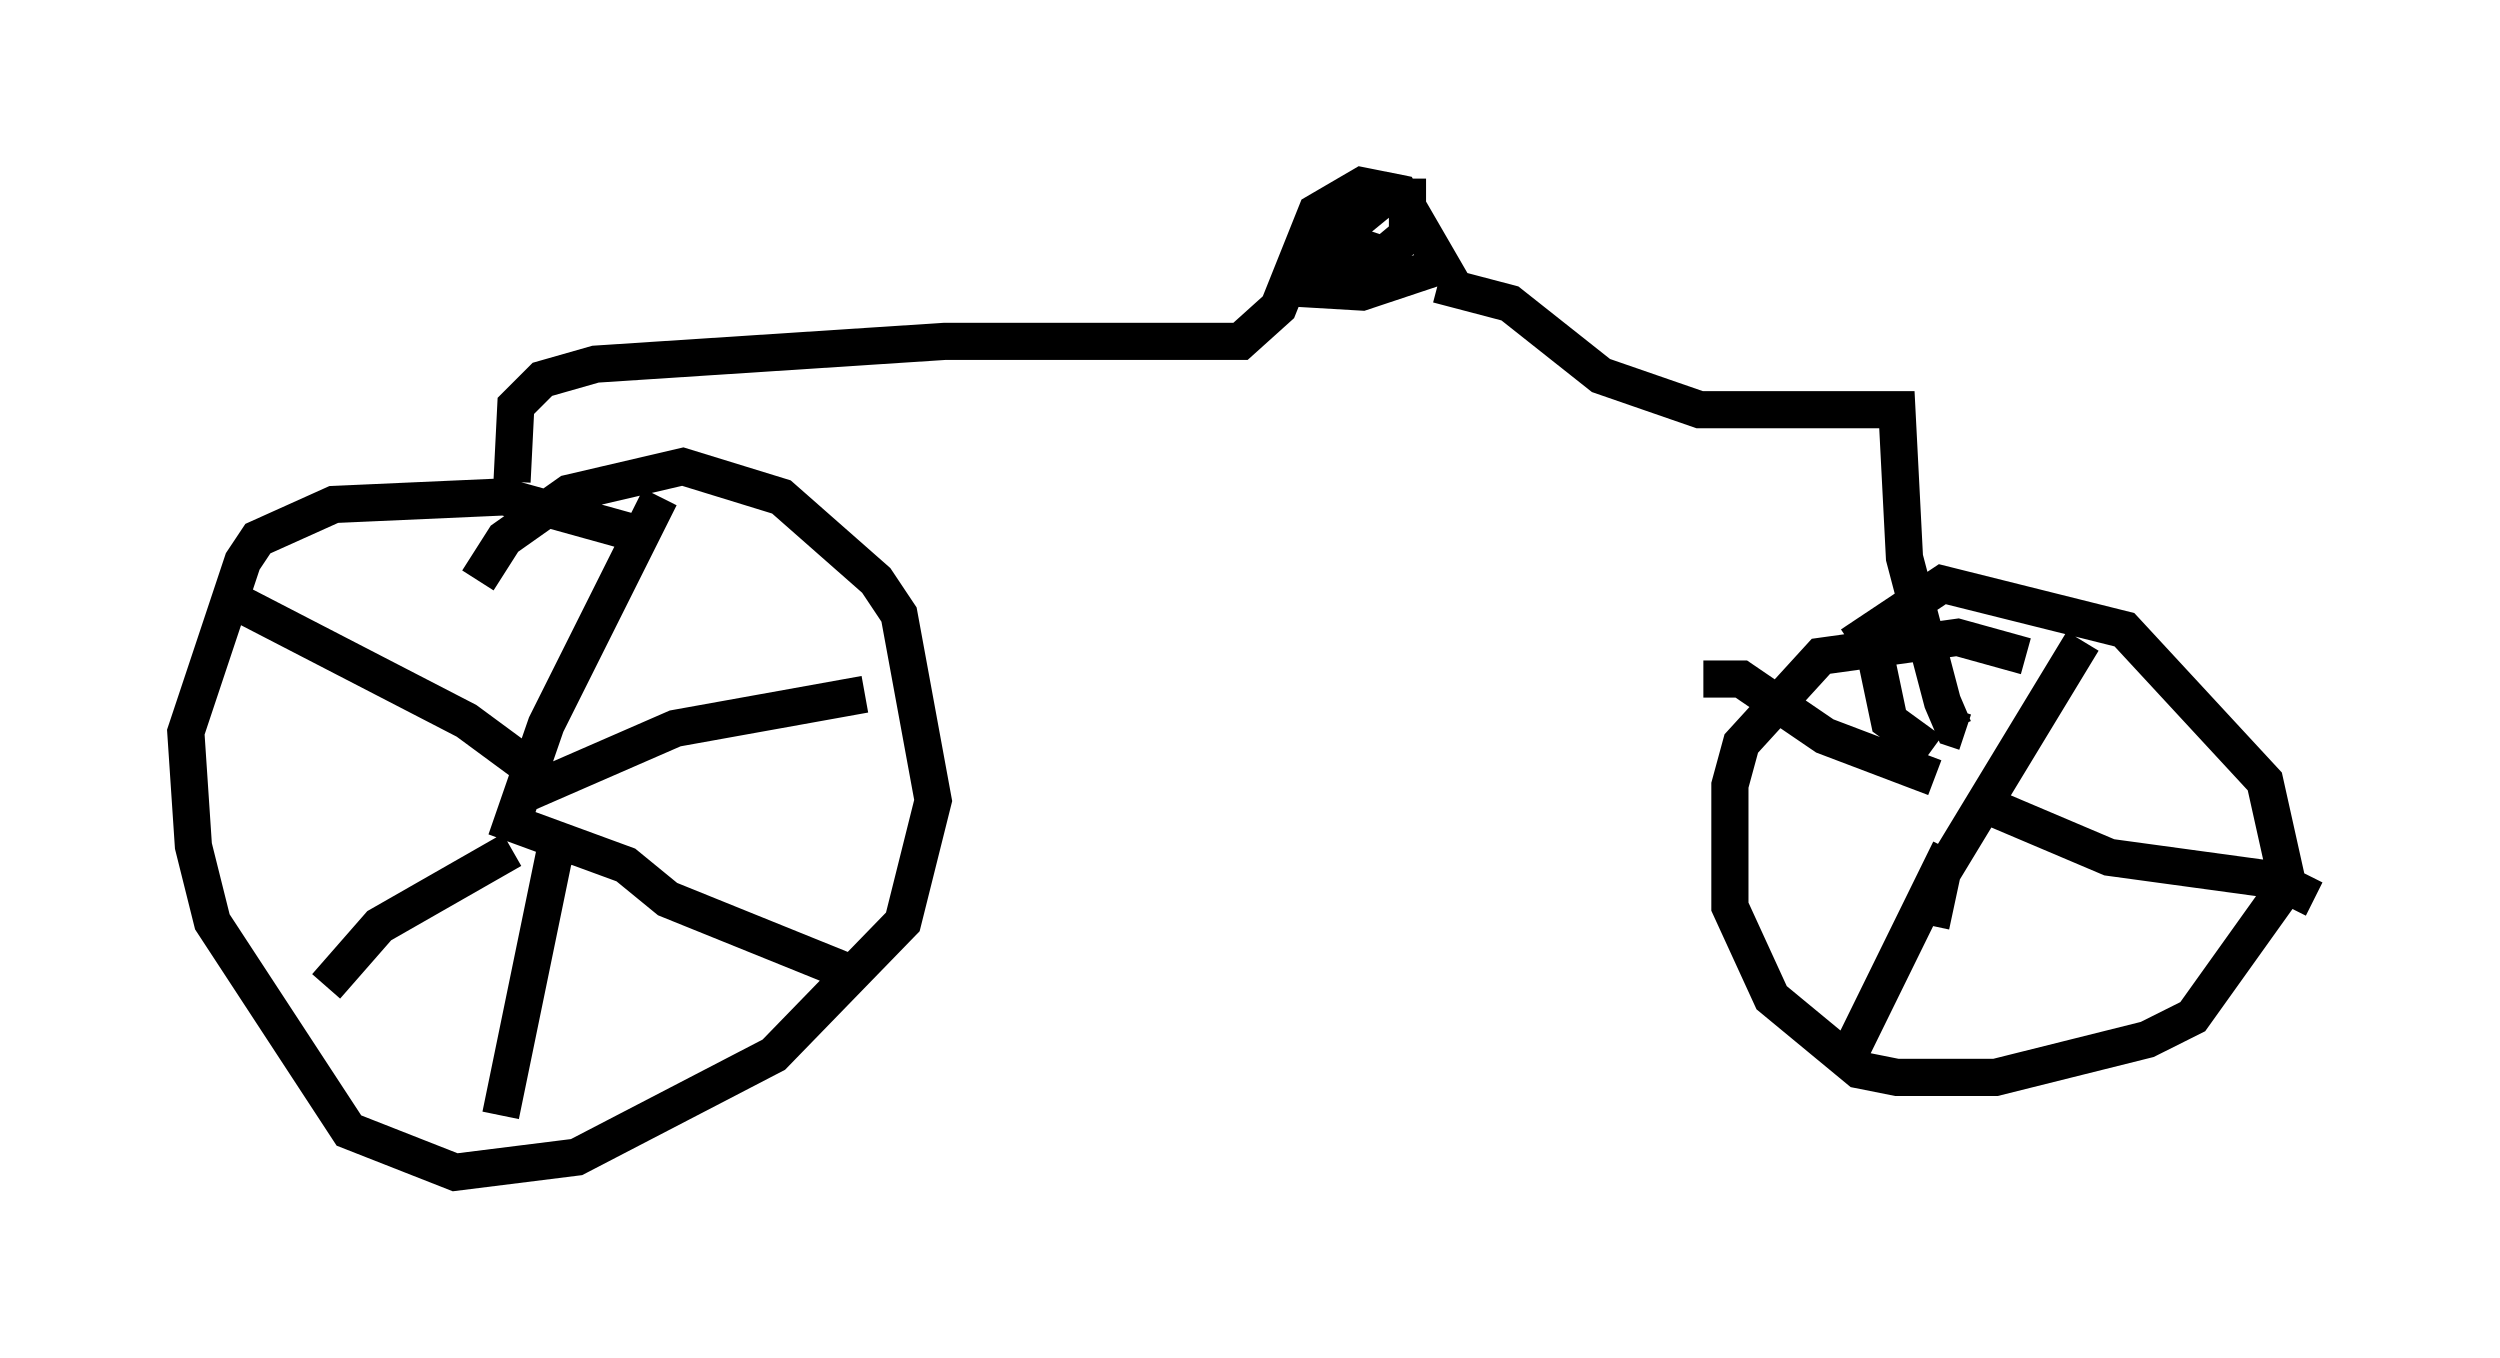 <?xml version="1.0" encoding="utf-8" ?>
<svg baseProfile="full" height="36.542" version="1.1" width="67.269" xmlns="http://www.w3.org/2000/svg" xmlns:ev="http://www.w3.org/2001/xml-events" xmlns:xlink="http://www.w3.org/1999/xlink"><defs /><rect fill="white" height="36.542" width="67.269" x="0" y="0" /><path d="M19.19, 16.433 m-1.94, -2.042 l-3.675, -1.021 -4.594, 0.204 l-2.042, 0.919 -0.408, 0.613 l-1.531, 4.594 0.204, 3.063 l0.51, 2.042 3.675, 5.615 l2.858, 1.123 3.267, -0.408 l5.308, -2.756 3.471, -3.573 l0.817, -3.267 -0.919, -5.002 l-0.613, -0.919 -2.552, -2.246 l-2.654, -0.817 -3.063, 0.715 l-1.735, 1.225 -0.715, 1.123 m4.9, -2.246 l-3.063, 6.125 -0.919, 2.654 l3.063, 1.123 1.123, 0.919 l4.798, 1.94 m-7.452, -3.573 l-0.408, 0.51 -1.429, 6.942 m0.715, -8.677 l3.981, -1.735 5.104, -0.919 m-8.779, 2.144 l-1.94, -1.429 -6.125, -3.165 m7.35, 6.635 l-3.573, 2.042 -1.429, 1.633 m5.002, -13.577 l0.102, -2.042 0.715, -0.715 l1.429, -0.408 9.392, -0.613 l7.963, 0.0 1.021, -0.919 l1.021, -2.552 1.225, -0.715 l1.021, 0.204 1.123, 1.94 l-2.144, 0.715 -1.735, -0.102 l0.102, -0.613 2.246, -1.838 l0.613, 0.0 0.0, 1.021 l-1.225, 1.021 -1.021, 0.0 l0.0, -0.408 0.919, -0.306 l0.919, 0.306 m1.225, 0.715 l1.94, 0.51 2.45, 1.94 l2.654, 0.919 5.308, 0.0 l0.204, 3.981 1.021, 3.879 l0.306, 0.715 0.306, 0.102 m1.633, -2.042 l-1.838, -0.51 -3.675, 0.51 l-2.144, 2.348 -0.306, 1.123 l0.0, 3.267 1.123, 2.45 l2.348, 1.94 1.021, 0.204 l2.654, 0.0 4.083, -1.021 l1.225, -0.613 2.552, -3.573 l-0.613, -2.756 -3.777, -4.083 l-4.9, -1.225 -2.45, 1.633 m6.227, -0.102 l-3.777, 6.227 -0.306, 1.429 m1.429, -3.267 l3.369, 1.429 4.492, 0.613 l1.021, 0.51 m-9.8, -1.327 l-2.858, 5.819 m2.45, -7.758 l-2.96, -1.123 -2.246, -1.531 l-1.021, 0.0 m6.125, 1.94 l-1.123, -0.817 -0.408, -1.94 " fill="none" stroke="black" stroke-width="1" /></svg>